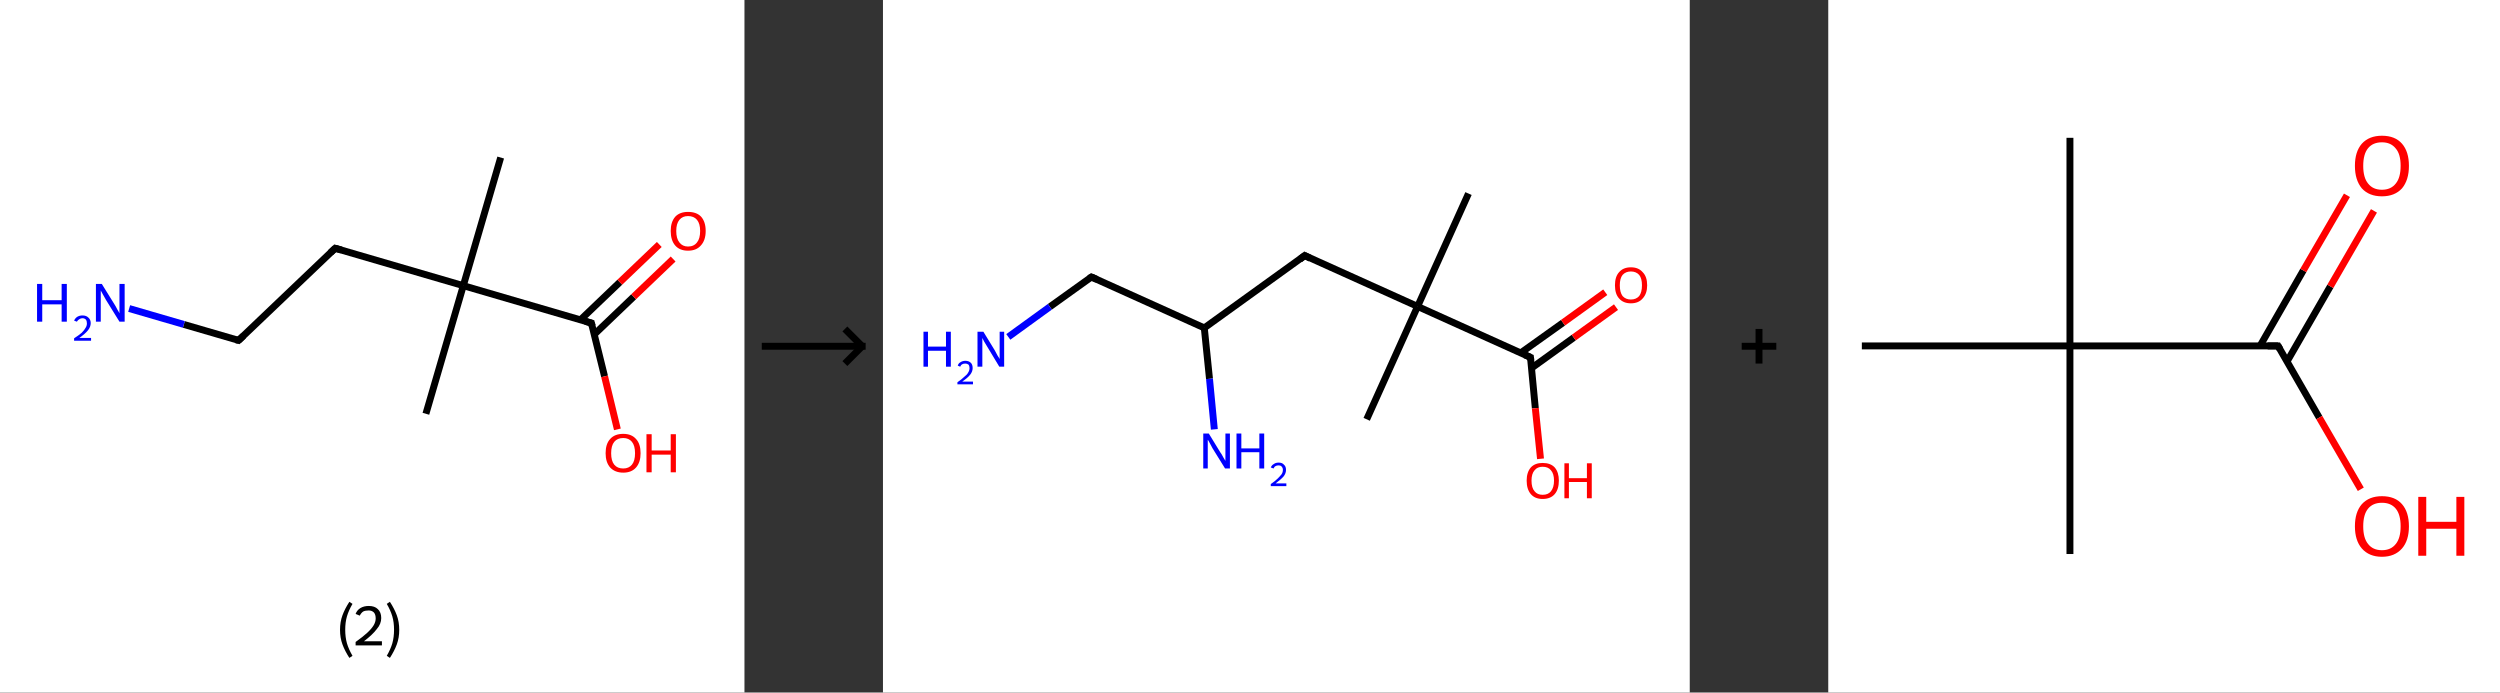 <?xml version='1.0' encoding='ASCII' standalone='yes'?>
<svg xmlns="http://www.w3.org/2000/svg" xmlns:xlink="http://www.w3.org/1999/xlink" version="1.1" width="722.0px" viewBox="0 0 722.0 200.0" height="200.0px">
  <rect x="0" y="0" width="722.0" height="200.0" fill="#333333" stroke="none"/>
  <g>
    <g transform="translate(0, 0) scale(1 1) "><!-- END OF HEADER -->
<rect style="opacity:1.0;fill:#FFFFFF;stroke:none" width="215.0" height="200.0" x="0.0" y="0.0"> </rect>
<path class="bond-0 atom-0 atom-1" d="M 144.6,45.5 L 133.8,82.5" style="fill:none;fill-rule:evenodd;stroke:#000000;stroke-width:2.0px;stroke-linecap:butt;stroke-linejoin:miter;stroke-opacity:1"/>
<path class="bond-1 atom-1 atom-2" d="M 133.8,82.5 L 123.0,119.5" style="fill:none;fill-rule:evenodd;stroke:#000000;stroke-width:2.0px;stroke-linecap:butt;stroke-linejoin:miter;stroke-opacity:1"/>
<path class="bond-2 atom-1 atom-3" d="M 133.8,82.5 L 96.8,71.7" style="fill:none;fill-rule:evenodd;stroke:#000000;stroke-width:2.0px;stroke-linecap:butt;stroke-linejoin:miter;stroke-opacity:1"/>
<path class="bond-3 atom-3 atom-4" d="M 96.8,71.7 L 68.9,98.3" style="fill:none;fill-rule:evenodd;stroke:#000000;stroke-width:2.0px;stroke-linecap:butt;stroke-linejoin:miter;stroke-opacity:1"/>
<path class="bond-4 atom-4 atom-5" d="M 68.9,98.3 L 53.1,93.7" style="fill:none;fill-rule:evenodd;stroke:#000000;stroke-width:2.0px;stroke-linecap:butt;stroke-linejoin:miter;stroke-opacity:1"/>
<path class="bond-4 atom-4 atom-5" d="M 53.1,93.7 L 37.3,89.1" style="fill:none;fill-rule:evenodd;stroke:#0000FF;stroke-width:2.0px;stroke-linecap:butt;stroke-linejoin:miter;stroke-opacity:1"/>
<path class="bond-5 atom-1 atom-6" d="M 133.8,82.5 L 170.8,93.3" style="fill:none;fill-rule:evenodd;stroke:#000000;stroke-width:2.0px;stroke-linecap:butt;stroke-linejoin:miter;stroke-opacity:1"/>
<path class="bond-6 atom-6 atom-7" d="M 171.6,96.6 L 183.0,85.7" style="fill:none;fill-rule:evenodd;stroke:#000000;stroke-width:2.0px;stroke-linecap:butt;stroke-linejoin:miter;stroke-opacity:1"/>
<path class="bond-6 atom-6 atom-7" d="M 183.0,85.7 L 194.4,74.8" style="fill:none;fill-rule:evenodd;stroke:#FF0000;stroke-width:2.0px;stroke-linecap:butt;stroke-linejoin:miter;stroke-opacity:1"/>
<path class="bond-6 atom-6 atom-7" d="M 167.6,92.4 L 179.0,81.5" style="fill:none;fill-rule:evenodd;stroke:#000000;stroke-width:2.0px;stroke-linecap:butt;stroke-linejoin:miter;stroke-opacity:1"/>
<path class="bond-6 atom-6 atom-7" d="M 179.0,81.5 L 190.4,70.6" style="fill:none;fill-rule:evenodd;stroke:#FF0000;stroke-width:2.0px;stroke-linecap:butt;stroke-linejoin:miter;stroke-opacity:1"/>
<path class="bond-7 atom-6 atom-8" d="M 170.8,93.3 L 174.6,108.7" style="fill:none;fill-rule:evenodd;stroke:#000000;stroke-width:2.0px;stroke-linecap:butt;stroke-linejoin:miter;stroke-opacity:1"/>
<path class="bond-7 atom-6 atom-8" d="M 174.6,108.7 L 178.3,124.0" style="fill:none;fill-rule:evenodd;stroke:#FF0000;stroke-width:2.0px;stroke-linecap:butt;stroke-linejoin:miter;stroke-opacity:1"/>
<path d="M 98.6,72.2 L 96.8,71.7 L 95.4,73.0" style="fill:none;stroke:#000000;stroke-width:2.0px;stroke-linecap:butt;stroke-linejoin:miter;stroke-opacity:1;"/>
<path d="M 70.3,97.0 L 68.9,98.3 L 68.1,98.1" style="fill:none;stroke:#000000;stroke-width:2.0px;stroke-linecap:butt;stroke-linejoin:miter;stroke-opacity:1;"/>
<path d="M 169.0,92.8 L 170.8,93.3 L 171.0,94.1" style="fill:none;stroke:#000000;stroke-width:2.0px;stroke-linecap:butt;stroke-linejoin:miter;stroke-opacity:1;"/>
<path class="atom-5" d="M 10.7 82.0 L 12.2 82.0 L 12.2 86.7 L 17.8 86.7 L 17.8 82.0 L 19.3 82.0 L 19.3 92.9 L 17.8 92.9 L 17.8 87.9 L 12.2 87.9 L 12.2 92.9 L 10.7 92.9 L 10.7 82.0 " fill="#0000FF"/>
<path class="atom-5" d="M 21.4 92.6 Q 21.7 91.9, 22.3 91.5 Q 23.0 91.1, 23.8 91.1 Q 24.9 91.1, 25.5 91.7 Q 26.2 92.3, 26.2 93.3 Q 26.2 94.4, 25.4 95.4 Q 24.6 96.4, 22.9 97.6 L 26.3 97.6 L 26.3 98.4 L 21.4 98.4 L 21.4 97.7 Q 22.8 96.8, 23.6 96.1 Q 24.4 95.3, 24.7 94.7 Q 25.1 94.1, 25.1 93.4 Q 25.1 92.7, 24.8 92.3 Q 24.4 91.9, 23.8 91.9 Q 23.3 91.9, 22.9 92.2 Q 22.5 92.4, 22.2 92.9 L 21.4 92.6 " fill="#0000FF"/>
<path class="atom-5" d="M 29.4 82.0 L 33.0 87.8 Q 33.4 88.4, 33.9 89.4 Q 34.5 90.4, 34.5 90.5 L 34.5 82.0 L 36.0 82.0 L 36.0 92.9 L 34.5 92.9 L 30.6 86.6 Q 30.2 85.9, 29.7 85.0 Q 29.3 84.2, 29.1 83.9 L 29.1 92.9 L 27.7 92.9 L 27.7 82.0 L 29.4 82.0 " fill="#0000FF"/>
<path class="atom-7" d="M 193.7 66.7 Q 193.7 64.1, 195.0 62.6 Q 196.3 61.2, 198.7 61.2 Q 201.2 61.2, 202.5 62.6 Q 203.8 64.1, 203.8 66.7 Q 203.8 69.4, 202.4 70.9 Q 201.1 72.4, 198.7 72.4 Q 196.3 72.4, 195.0 70.9 Q 193.7 69.4, 193.7 66.7 M 198.7 71.2 Q 200.4 71.2, 201.3 70.0 Q 202.2 68.9, 202.2 66.7 Q 202.2 64.6, 201.3 63.5 Q 200.4 62.4, 198.7 62.4 Q 197.1 62.4, 196.2 63.5 Q 195.3 64.6, 195.3 66.7 Q 195.3 68.9, 196.2 70.0 Q 197.1 71.2, 198.7 71.2 " fill="#FF0000"/>
<path class="atom-8" d="M 174.9 130.9 Q 174.9 128.2, 176.2 126.8 Q 177.5 125.3, 180.0 125.3 Q 182.4 125.3, 183.7 126.8 Q 185.0 128.2, 185.0 130.9 Q 185.0 133.5, 183.7 135.0 Q 182.4 136.5, 180.0 136.5 Q 177.6 136.5, 176.2 135.0 Q 174.9 133.5, 174.9 130.9 M 180.0 135.3 Q 181.6 135.3, 182.5 134.2 Q 183.4 133.1, 183.4 130.9 Q 183.4 128.7, 182.5 127.6 Q 181.6 126.5, 180.0 126.5 Q 178.3 126.5, 177.4 127.6 Q 176.5 128.7, 176.5 130.9 Q 176.5 133.1, 177.4 134.2 Q 178.3 135.3, 180.0 135.3 " fill="#FF0000"/>
<path class="atom-8" d="M 186.7 125.4 L 188.2 125.4 L 188.2 130.1 L 193.7 130.1 L 193.7 125.4 L 195.2 125.4 L 195.2 136.4 L 193.7 136.4 L 193.7 131.3 L 188.2 131.3 L 188.2 136.4 L 186.7 136.4 L 186.7 125.4 " fill="#FF0000"/>
<path class="legend" d="M 98.2 181.9 Q 98.2 179.6, 98.9 177.7 Q 99.6 175.8, 100.9 173.8 L 101.8 174.4 Q 100.7 176.3, 100.2 178.0 Q 99.7 179.7, 99.7 181.9 Q 99.7 184.0, 100.2 185.8 Q 100.7 187.5, 101.8 189.4 L 100.9 190.0 Q 99.6 188.0, 98.9 186.1 Q 98.2 184.2, 98.2 181.9 " fill="#000000"/>
<path class="legend" d="M 102.7 177.3 Q 103.1 176.2, 104.1 175.6 Q 105.1 175.0, 106.5 175.0 Q 108.2 175.0, 109.1 175.9 Q 110.1 176.8, 110.1 178.5 Q 110.1 180.2, 108.8 181.7 Q 107.6 183.3, 105.1 185.2 L 110.3 185.2 L 110.3 186.4 L 102.7 186.4 L 102.7 185.4 Q 104.8 183.9, 106.0 182.8 Q 107.3 181.6, 107.9 180.6 Q 108.5 179.6, 108.5 178.6 Q 108.5 177.5, 108.0 176.9 Q 107.4 176.3, 106.5 176.3 Q 105.5 176.3, 104.9 176.6 Q 104.3 177.0, 103.9 177.8 L 102.7 177.3 " fill="#000000"/>
<path class="legend" d="M 115.3 181.9 Q 115.3 184.2, 114.6 186.1 Q 113.9 188.0, 112.6 190.0 L 111.7 189.4 Q 112.8 187.5, 113.3 185.8 Q 113.8 184.0, 113.8 181.9 Q 113.8 179.7, 113.3 178.0 Q 112.8 176.3, 111.7 174.4 L 112.6 173.8 Q 113.9 175.8, 114.6 177.7 Q 115.3 179.6, 115.3 181.9 " fill="#000000"/>
</g>
    <g transform="translate(215.0, 0) scale(1 1) "><line x1="5" y1="100" x2="35" y2="100" style="stroke:rgb(0,0,0);stroke-width:2"/>
  <line x1="34" y1="100" x2="29" y2="95" style="stroke:rgb(0,0,0);stroke-width:2"/>
  <line x1="34" y1="100" x2="29" y2="105" style="stroke:rgb(0,0,0);stroke-width:2"/>
</g>
    <g transform="translate(255.0, 0) scale(1 1) "><!-- END OF HEADER -->
<rect style="opacity:1.0;fill:#FFFFFF;stroke:none" width="233.0" height="200.0" x="0.0" y="0.0"> </rect>
<path class="bond-0 atom-0 atom-1" d="M 169.1,55.9 L 154.4,88.5" style="fill:none;fill-rule:evenodd;stroke:#000000;stroke-width:2.0px;stroke-linecap:butt;stroke-linejoin:miter;stroke-opacity:1"/>
<path class="bond-1 atom-1 atom-2" d="M 154.4,88.5 L 139.7,121.1" style="fill:none;fill-rule:evenodd;stroke:#000000;stroke-width:2.0px;stroke-linecap:butt;stroke-linejoin:miter;stroke-opacity:1"/>
<path class="bond-2 atom-1 atom-3" d="M 154.4,88.5 L 121.8,73.8" style="fill:none;fill-rule:evenodd;stroke:#000000;stroke-width:2.0px;stroke-linecap:butt;stroke-linejoin:miter;stroke-opacity:1"/>
<path class="bond-3 atom-3 atom-4" d="M 121.8,73.8 L 92.8,94.7" style="fill:none;fill-rule:evenodd;stroke:#000000;stroke-width:2.0px;stroke-linecap:butt;stroke-linejoin:miter;stroke-opacity:1"/>
<path class="bond-4 atom-4 atom-5" d="M 92.8,94.7 L 94.3,109.4" style="fill:none;fill-rule:evenodd;stroke:#000000;stroke-width:2.0px;stroke-linecap:butt;stroke-linejoin:miter;stroke-opacity:1"/>
<path class="bond-4 atom-4 atom-5" d="M 94.3,109.4 L 95.7,124.0" style="fill:none;fill-rule:evenodd;stroke:#0000FF;stroke-width:2.0px;stroke-linecap:butt;stroke-linejoin:miter;stroke-opacity:1"/>
<path class="bond-5 atom-4 atom-6" d="M 92.8,94.7 L 60.2,80.0" style="fill:none;fill-rule:evenodd;stroke:#000000;stroke-width:2.0px;stroke-linecap:butt;stroke-linejoin:miter;stroke-opacity:1"/>
<path class="bond-6 atom-6 atom-7" d="M 60.2,80.0 L 48.2,88.6" style="fill:none;fill-rule:evenodd;stroke:#000000;stroke-width:2.0px;stroke-linecap:butt;stroke-linejoin:miter;stroke-opacity:1"/>
<path class="bond-6 atom-6 atom-7" d="M 48.2,88.6 L 36.2,97.3" style="fill:none;fill-rule:evenodd;stroke:#0000FF;stroke-width:2.0px;stroke-linecap:butt;stroke-linejoin:miter;stroke-opacity:1"/>
<path class="bond-7 atom-1 atom-8" d="M 154.4,88.5 L 187.0,103.2" style="fill:none;fill-rule:evenodd;stroke:#000000;stroke-width:2.0px;stroke-linecap:butt;stroke-linejoin:miter;stroke-opacity:1"/>
<path class="bond-8 atom-8 atom-9" d="M 187.3,106.3 L 199.5,97.5" style="fill:none;fill-rule:evenodd;stroke:#000000;stroke-width:2.0px;stroke-linecap:butt;stroke-linejoin:miter;stroke-opacity:1"/>
<path class="bond-8 atom-8 atom-9" d="M 199.5,97.5 L 211.7,88.7" style="fill:none;fill-rule:evenodd;stroke:#FF0000;stroke-width:2.0px;stroke-linecap:butt;stroke-linejoin:miter;stroke-opacity:1"/>
<path class="bond-8 atom-8 atom-9" d="M 184.2,101.9 L 196.4,93.2" style="fill:none;fill-rule:evenodd;stroke:#000000;stroke-width:2.0px;stroke-linecap:butt;stroke-linejoin:miter;stroke-opacity:1"/>
<path class="bond-8 atom-8 atom-9" d="M 196.4,93.2 L 208.6,84.4" style="fill:none;fill-rule:evenodd;stroke:#FF0000;stroke-width:2.0px;stroke-linecap:butt;stroke-linejoin:miter;stroke-opacity:1"/>
<path class="bond-9 atom-8 atom-10" d="M 187.0,103.2 L 188.4,117.9" style="fill:none;fill-rule:evenodd;stroke:#000000;stroke-width:2.0px;stroke-linecap:butt;stroke-linejoin:miter;stroke-opacity:1"/>
<path class="bond-9 atom-8 atom-10" d="M 188.4,117.9 L 189.9,132.5" style="fill:none;fill-rule:evenodd;stroke:#FF0000;stroke-width:2.0px;stroke-linecap:butt;stroke-linejoin:miter;stroke-opacity:1"/>
<path d="M 123.4,74.6 L 121.8,73.8 L 120.4,74.9" style="fill:none;stroke:#000000;stroke-width:2.0px;stroke-linecap:butt;stroke-linejoin:miter;stroke-opacity:1;"/>
<path d="M 61.8,80.7 L 60.2,80.0 L 59.6,80.4" style="fill:none;stroke:#000000;stroke-width:2.0px;stroke-linecap:butt;stroke-linejoin:miter;stroke-opacity:1;"/>
<path d="M 185.4,102.5 L 187.0,103.2 L 187.1,104.0" style="fill:none;stroke:#000000;stroke-width:2.0px;stroke-linecap:butt;stroke-linejoin:miter;stroke-opacity:1;"/>
<path class="atom-5" d="M 94.1 125.2 L 97.4 130.6 Q 97.8 131.1, 98.3 132.1 Q 98.8 133.0, 98.9 133.1 L 98.9 125.2 L 100.2 125.2 L 100.2 135.3 L 98.8 135.3 L 95.2 129.5 Q 94.8 128.8, 94.4 128.0 Q 94.0 127.2, 93.8 127.0 L 93.8 135.3 L 92.5 135.3 L 92.5 125.2 L 94.1 125.2 " fill="#0000FF"/>
<path class="atom-5" d="M 102.1 125.2 L 103.5 125.2 L 103.5 129.5 L 108.7 129.5 L 108.7 125.2 L 110.1 125.2 L 110.1 135.3 L 108.7 135.3 L 108.7 130.6 L 103.5 130.6 L 103.5 135.3 L 102.1 135.3 L 102.1 125.2 " fill="#0000FF"/>
<path class="atom-5" d="M 112.0 135.0 Q 112.3 134.3, 112.9 134.0 Q 113.4 133.6, 114.3 133.6 Q 115.3 133.6, 115.8 134.2 Q 116.4 134.7, 116.4 135.7 Q 116.4 136.7, 115.7 137.6 Q 114.9 138.5, 113.4 139.6 L 116.5 139.6 L 116.5 140.4 L 112.0 140.4 L 112.0 139.8 Q 113.3 138.9, 114.0 138.2 Q 114.7 137.5, 115.1 137.0 Q 115.5 136.4, 115.5 135.7 Q 115.5 135.1, 115.1 134.7 Q 114.8 134.4, 114.3 134.4 Q 113.7 134.4, 113.4 134.6 Q 113.0 134.8, 112.8 135.3 L 112.0 135.0 " fill="#0000FF"/>
<path class="atom-7" d="M 11.7 95.8 L 13.0 95.8 L 13.0 100.1 L 18.2 100.1 L 18.2 95.8 L 19.6 95.8 L 19.6 105.9 L 18.2 105.9 L 18.2 101.3 L 13.0 101.3 L 13.0 105.9 L 11.7 105.9 L 11.7 95.8 " fill="#0000FF"/>
<path class="atom-7" d="M 21.6 105.6 Q 21.8 104.9, 22.4 104.6 Q 23.0 104.2, 23.8 104.2 Q 24.8 104.2, 25.4 104.8 Q 25.9 105.3, 25.9 106.3 Q 25.9 107.3, 25.2 108.2 Q 24.5 109.1, 22.9 110.2 L 26.0 110.2 L 26.0 111.0 L 21.5 111.0 L 21.5 110.4 Q 22.8 109.5, 23.5 108.8 Q 24.3 108.2, 24.6 107.6 Q 25.0 107.0, 25.0 106.3 Q 25.0 105.7, 24.7 105.3 Q 24.3 105.0, 23.8 105.0 Q 23.2 105.0, 22.9 105.2 Q 22.5 105.4, 22.3 105.9 L 21.6 105.6 " fill="#0000FF"/>
<path class="atom-7" d="M 29.0 95.8 L 32.3 101.2 Q 32.6 101.7, 33.1 102.7 Q 33.7 103.6, 33.7 103.7 L 33.7 95.8 L 35.0 95.8 L 35.0 105.9 L 33.6 105.9 L 30.1 100.1 Q 29.7 99.4, 29.2 98.6 Q 28.8 97.8, 28.7 97.6 L 28.7 105.9 L 27.3 105.9 L 27.3 95.8 L 29.0 95.8 " fill="#0000FF"/>
<path class="atom-9" d="M 211.4 82.4 Q 211.4 79.9, 212.6 78.6 Q 213.8 77.2, 216.0 77.2 Q 218.2 77.2, 219.4 78.6 Q 220.7 79.9, 220.7 82.4 Q 220.7 84.8, 219.4 86.2 Q 218.2 87.6, 216.0 87.6 Q 213.8 87.6, 212.6 86.2 Q 211.4 84.9, 211.4 82.4 M 216.0 86.5 Q 217.5 86.5, 218.4 85.5 Q 219.2 84.4, 219.2 82.4 Q 219.2 80.4, 218.4 79.4 Q 217.5 78.4, 216.0 78.4 Q 214.5 78.4, 213.6 79.4 Q 212.8 80.4, 212.8 82.4 Q 212.8 84.4, 213.6 85.5 Q 214.5 86.5, 216.0 86.5 " fill="#FF0000"/>
<path class="atom-10" d="M 185.9 138.8 Q 185.9 136.4, 187.1 135.0 Q 188.3 133.7, 190.5 133.7 Q 192.8 133.7, 194.0 135.0 Q 195.2 136.4, 195.2 138.8 Q 195.2 141.3, 194.0 142.7 Q 192.8 144.1, 190.5 144.1 Q 188.3 144.1, 187.1 142.7 Q 185.9 141.3, 185.9 138.8 M 190.5 142.9 Q 192.1 142.9, 192.9 141.9 Q 193.8 140.8, 193.8 138.8 Q 193.8 136.8, 192.9 135.8 Q 192.1 134.8, 190.5 134.8 Q 189.0 134.8, 188.2 135.8 Q 187.3 136.8, 187.3 138.8 Q 187.3 140.9, 188.2 141.9 Q 189.0 142.9, 190.5 142.9 " fill="#FF0000"/>
<path class="atom-10" d="M 196.8 133.8 L 198.1 133.8 L 198.1 138.1 L 203.3 138.1 L 203.3 133.8 L 204.7 133.8 L 204.7 143.9 L 203.3 143.9 L 203.3 139.2 L 198.1 139.2 L 198.1 143.9 L 196.8 143.9 L 196.8 133.8 " fill="#FF0000"/>
</g>
    <g transform="translate(488.0, 0) scale(1 1) "><line x1="15" y1="100" x2="25" y2="100" style="stroke:rgb(0,0,0);stroke-width:2"/>
  <line x1="20" y1="95" x2="20" y2="105" style="stroke:rgb(0,0,0);stroke-width:2"/>
</g>
    <g transform="translate(528.0, 0) scale(1 1) "><!-- END OF HEADER -->
<rect style="opacity:1.0;fill:#FFFFFF;stroke:none" width="194.0" height="200.0" x="0.0" y="0.0"> </rect>
<path class="bond-0 atom-0 atom-1" d="M 69.8,39.8 L 69.8,99.9" style="fill:none;fill-rule:evenodd;stroke:#000000;stroke-width:2.0px;stroke-linecap:butt;stroke-linejoin:miter;stroke-opacity:1"/>
<path class="bond-1 atom-1 atom-2" d="M 69.8,99.9 L 69.8,160.0" style="fill:none;fill-rule:evenodd;stroke:#000000;stroke-width:2.0px;stroke-linecap:butt;stroke-linejoin:miter;stroke-opacity:1"/>
<path class="bond-2 atom-1 atom-3" d="M 69.8,99.9 L 9.7,99.9" style="fill:none;fill-rule:evenodd;stroke:#000000;stroke-width:2.0px;stroke-linecap:butt;stroke-linejoin:miter;stroke-opacity:1"/>
<path class="bond-3 atom-1 atom-4" d="M 69.8,99.9 L 129.9,99.9" style="fill:none;fill-rule:evenodd;stroke:#000000;stroke-width:2.0px;stroke-linecap:butt;stroke-linejoin:miter;stroke-opacity:1"/>
<path class="bond-4 atom-4 atom-5" d="M 132.5,104.4 L 145.0,82.7" style="fill:none;fill-rule:evenodd;stroke:#000000;stroke-width:2.0px;stroke-linecap:butt;stroke-linejoin:miter;stroke-opacity:1"/>
<path class="bond-4 atom-4 atom-5" d="M 145.0,82.7 L 157.6,60.9" style="fill:none;fill-rule:evenodd;stroke:#FF0000;stroke-width:2.0px;stroke-linecap:butt;stroke-linejoin:miter;stroke-opacity:1"/>
<path class="bond-4 atom-4 atom-5" d="M 124.7,99.9 L 137.2,78.1" style="fill:none;fill-rule:evenodd;stroke:#000000;stroke-width:2.0px;stroke-linecap:butt;stroke-linejoin:miter;stroke-opacity:1"/>
<path class="bond-4 atom-4 atom-5" d="M 137.2,78.1 L 149.8,56.4" style="fill:none;fill-rule:evenodd;stroke:#FF0000;stroke-width:2.0px;stroke-linecap:butt;stroke-linejoin:miter;stroke-opacity:1"/>
<path class="bond-5 atom-4 atom-6" d="M 129.9,99.9 L 141.8,120.6" style="fill:none;fill-rule:evenodd;stroke:#000000;stroke-width:2.0px;stroke-linecap:butt;stroke-linejoin:miter;stroke-opacity:1"/>
<path class="bond-5 atom-4 atom-6" d="M 141.8,120.6 L 153.8,141.3" style="fill:none;fill-rule:evenodd;stroke:#FF0000;stroke-width:2.0px;stroke-linecap:butt;stroke-linejoin:miter;stroke-opacity:1"/>
<path d="M 126.9,99.9 L 129.9,99.9 L 130.5,100.9" style="fill:none;stroke:#000000;stroke-width:2.0px;stroke-linecap:butt;stroke-linejoin:miter;stroke-opacity:1;"/>
<path class="atom-5" d="M 152.1 47.9 Q 152.1 43.8, 154.1 41.5 Q 156.2 39.2, 159.9 39.2 Q 163.7 39.2, 165.7 41.5 Q 167.7 43.8, 167.7 47.9 Q 167.7 52.0, 165.7 54.4 Q 163.6 56.7, 159.9 56.7 Q 156.2 56.7, 154.1 54.4 Q 152.1 52.0, 152.1 47.9 M 159.9 54.8 Q 162.5 54.8, 163.9 53.0 Q 165.3 51.3, 165.3 47.9 Q 165.3 44.5, 163.9 42.9 Q 162.5 41.1, 159.9 41.1 Q 157.3 41.1, 155.9 42.8 Q 154.5 44.5, 154.5 47.9 Q 154.5 51.3, 155.9 53.0 Q 157.3 54.8, 159.9 54.8 " fill="#FF0000"/>
<path class="atom-6" d="M 152.1 152.0 Q 152.1 147.9, 154.1 145.6 Q 156.2 143.3, 159.9 143.3 Q 163.7 143.3, 165.7 145.6 Q 167.7 147.9, 167.7 152.0 Q 167.7 156.1, 165.7 158.4 Q 163.6 160.8, 159.9 160.8 Q 156.2 160.8, 154.1 158.4 Q 152.1 156.1, 152.1 152.0 M 159.9 158.9 Q 162.5 158.9, 163.9 157.1 Q 165.3 155.4, 165.3 152.0 Q 165.3 148.6, 163.9 146.9 Q 162.5 145.2, 159.9 145.2 Q 157.3 145.2, 155.9 146.9 Q 154.5 148.6, 154.5 152.0 Q 154.5 155.4, 155.9 157.1 Q 157.3 158.9, 159.9 158.9 " fill="#FF0000"/>
<path class="atom-6" d="M 170.4 143.5 L 172.7 143.5 L 172.7 150.7 L 181.4 150.7 L 181.4 143.5 L 183.7 143.5 L 183.7 160.5 L 181.4 160.5 L 181.4 152.7 L 172.7 152.7 L 172.7 160.5 L 170.4 160.5 L 170.4 143.5 " fill="#FF0000"/>
</g>
  </g>
</svg>
